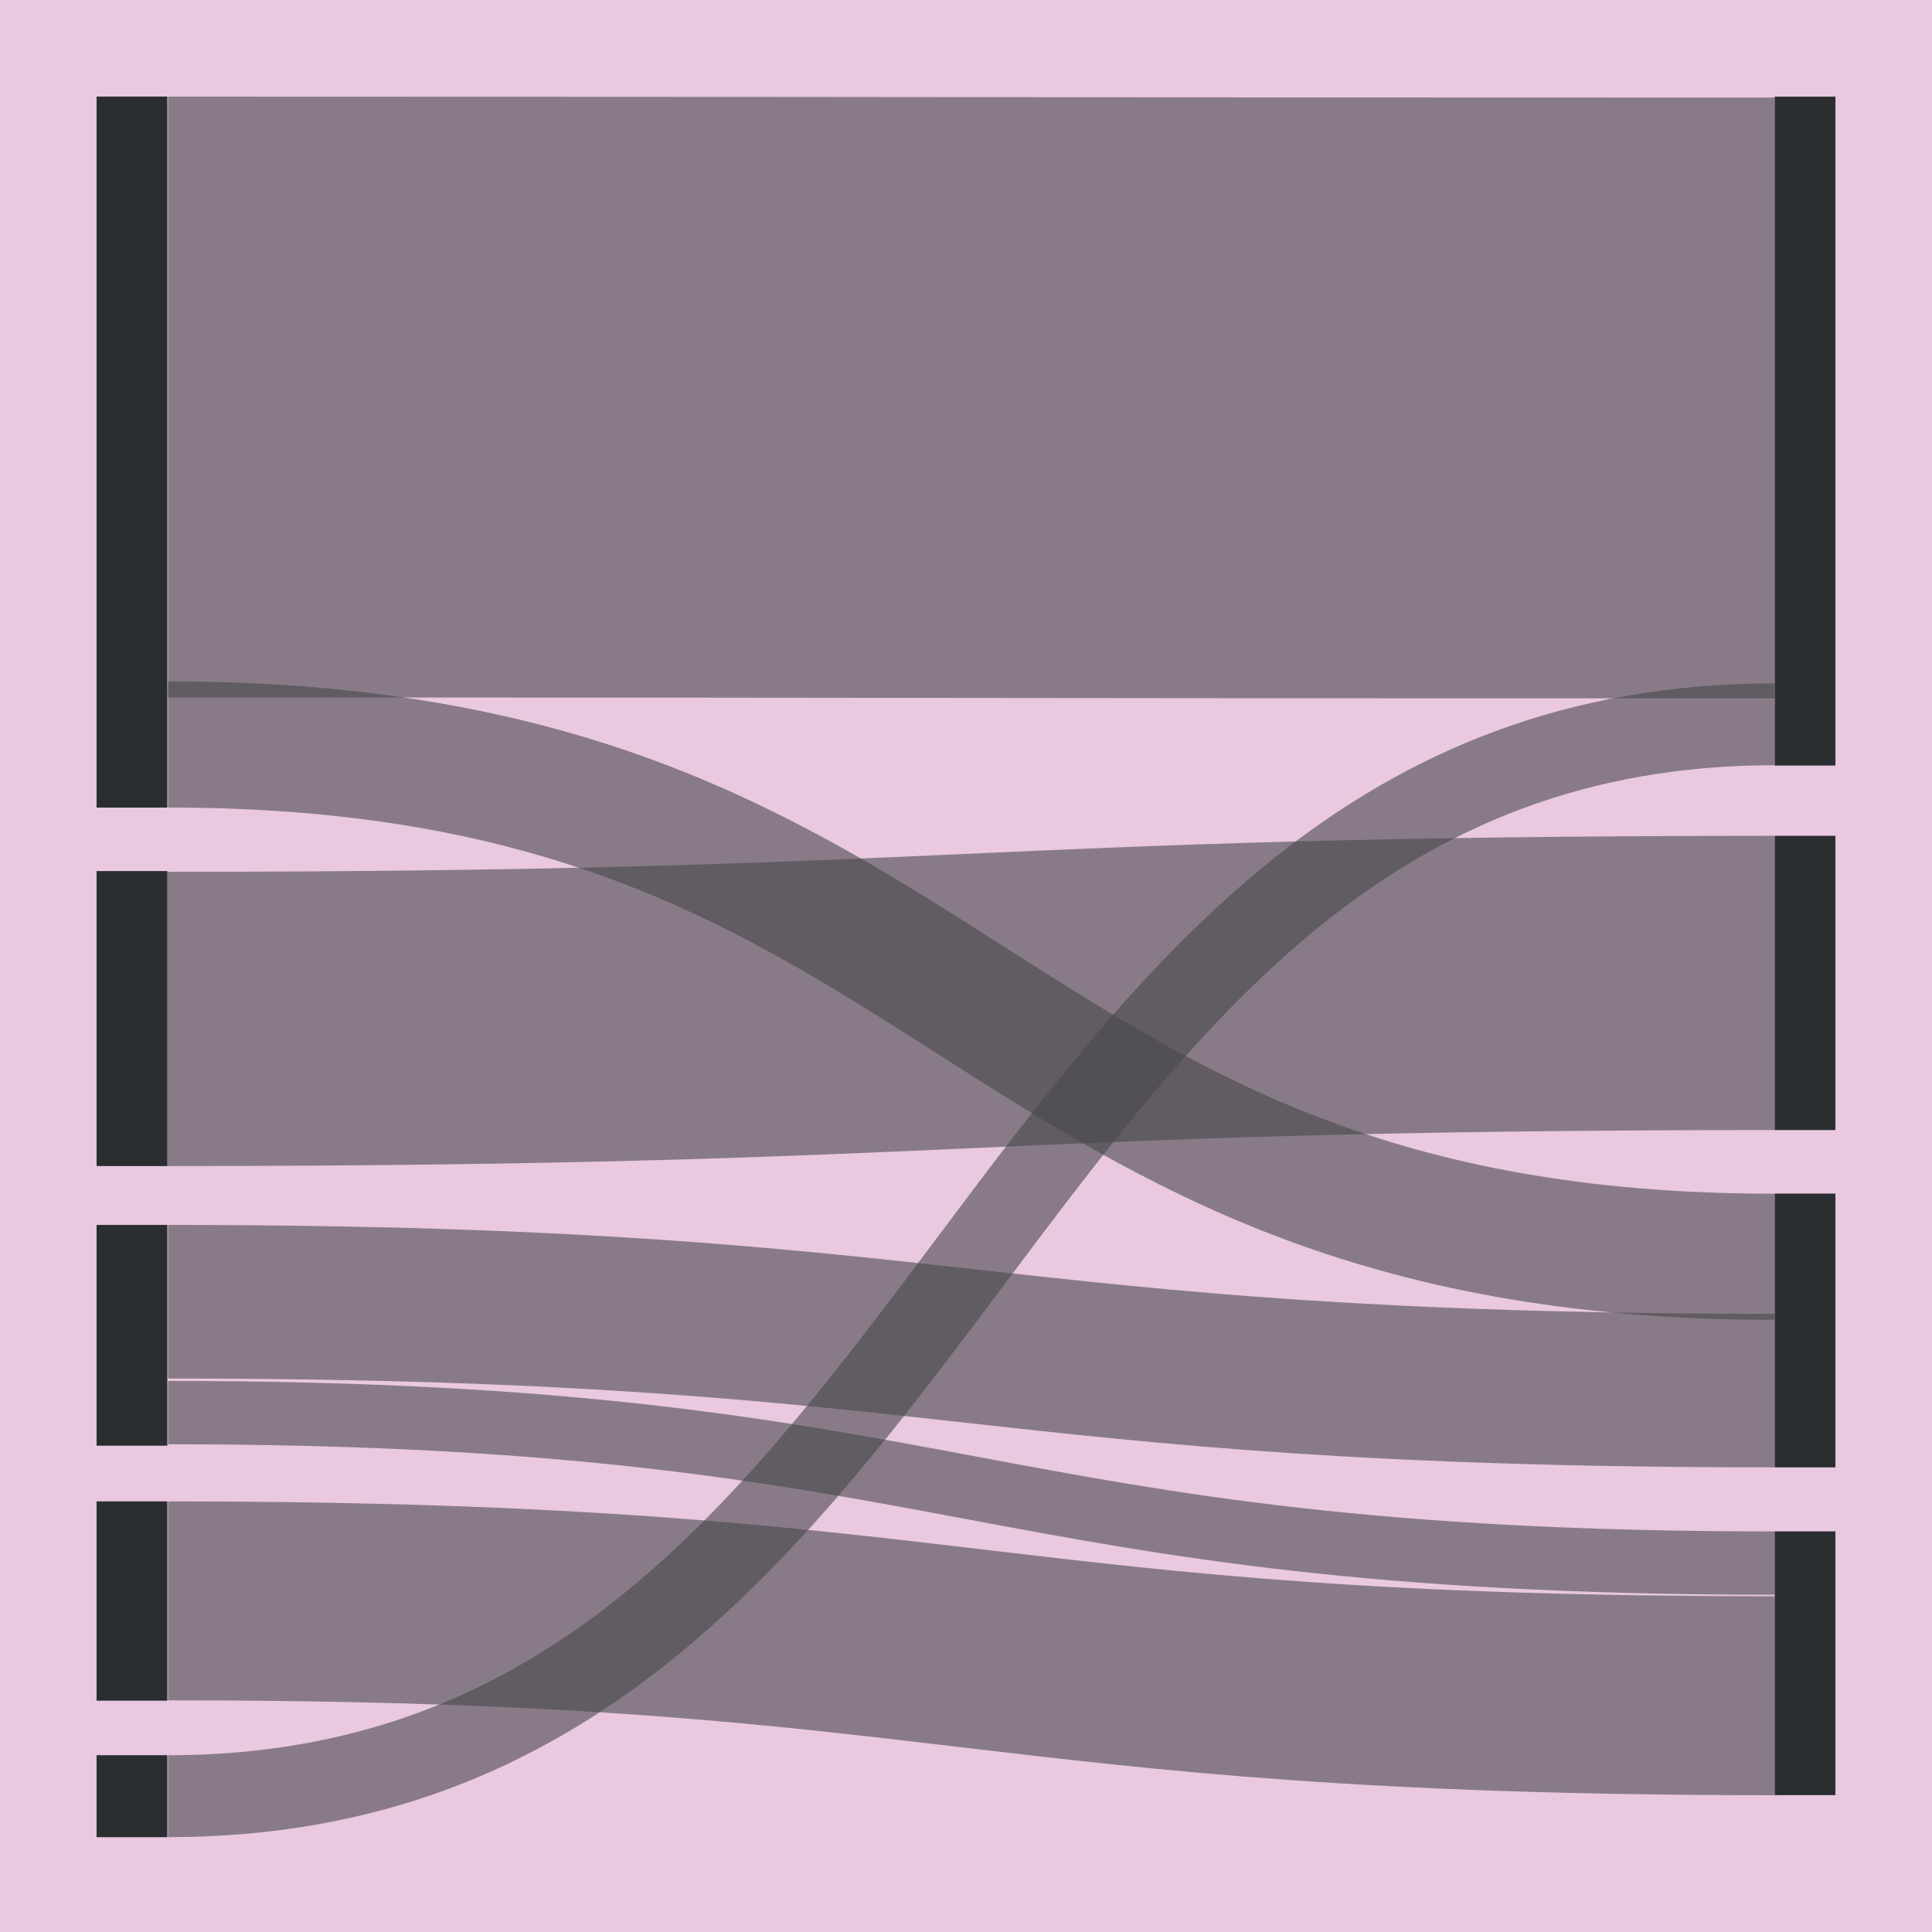 <?xml version="1.0" encoding="utf-8"?>
<!-- Generator: Adobe Illustrator 25.0.1, SVG Export Plug-In . SVG Version: 6.00 Build 0)  -->
<svg version="1.1" xmlns="http://www.w3.org/2000/svg" xmlns:xlink="http://www.w3.org/1999/xlink" x="0px" y="0px"
	 width="283.46px" height="283.46px" viewBox="0 0 283.46 283.46" enable-background="new 0 0 283.46 283.46" xml:space="preserve">
<g id="guides">
	<rect fill="#E9C8E0" width="283.46" height="283.46"/>
</g>
<g id="logo">
	<g>
		<path opacity="0.6" fill="#49494B" d="M260.39,102.47c-58.96,0-88.94-0.04-117.93-0.07c-28.96-0.04-58.91-0.07-117.81-0.07V14.18
			c58.96,0,88.94,0.04,117.93,0.07c28.96,0.04,58.91,0.07,117.81,0.07V102.47z"/>
		<path opacity="0.6" fill="#49494B" d="M260.39,263.39c-59.79,0-90.19-3.59-119.58-7.06c-29.87-3.53-58.08-6.86-116.16-6.86v-29.19
			c59.79,0,90.19,3.59,119.58,7.06c29.87,3.53,58.08,6.86,116.16,6.86V263.39z"/>
		<path opacity="0.6" fill="#49494B" d="M24.55,171.08v-43.17c58.48,0,88.21-1.33,116.95-2.62c29.22-1.31,59.44-2.66,118.89-2.66
			v43.17c-58.48,0-88.21,1.33-116.96,2.62C114.22,169.73,84,171.08,24.55,171.08z"/>
		<path opacity="0.6" fill="#49494B" d="M260.39,215.29c-59.56,0-89.83-3.35-119.11-6.59c-28.67-3.17-58.32-6.45-116.63-6.45v-22.53
			c59.56,0,89.83,3.35,119.11,6.59c28.67,3.17,58.32,6.45,116.63,6.45V215.29z"/>
		<path opacity="0.6" fill="#49494B" d="M260.39,193.65c-61.64,0-92.75-19.84-122.85-39.04c-29.14-18.58-56.66-36.13-112.89-36.13
			V99.97c61.64,0,92.75,19.84,122.85,39.04c29.14,18.58,56.66,36.13,112.89,36.13V193.65z"/>
		<path opacity="0.6" fill="#49494B" d="M24.65,269.54v-12.01c55.93,0,83.68-37.03,113.06-76.23
			c29.86-39.84,60.74-81.04,122.68-81.04v12.01c-55.93,0-83.68,37.03-113.06,76.23C117.47,228.35,86.59,269.54,24.65,269.54z"/>
		<path opacity="0.6" fill="#49494B" d="M260.39,233.98c-59.37,0-89.54-5.65-118.73-11.12c-28.77-5.39-58.51-10.96-117.01-10.96
			v-9.29c59.37,0,89.54,5.65,118.73,11.12c28.77,5.39,58.51,10.96,117.01,10.96V233.98z"/>
	</g>
	<g>
		<rect x="14.17" y="14.17" fill="#2B2E31" width="10.38" height="104.32"/>
		<rect x="260.39" y="175.12" fill="#2B2E31" width="8.9" height="40.17"/>
		<rect x="260.39" y="224.68" fill="#2B2E31" width="8.9" height="38.7"/>
		<rect x="14.17" y="127.8" fill="#2B2E31" width="10.38" height="43.28"/>
		<rect x="14.17" y="257.52" fill="#2B2E31" width="10.38" height="12.03"/>
		<rect x="14.17" y="220.28" fill="#2B2E31" width="10.38" height="29.24"/>
		<rect x="14.17" y="179.72" fill="#2B2E31" width="10.38" height="32.39"/>
		<rect x="260.39" y="14.18" fill="#2B2E31" width="8.9" height="98.14"/>
		<rect x="260.39" y="122.63" fill="#2B2E31" width="8.9" height="43.17"/>
	</g>
</g>
</svg>
